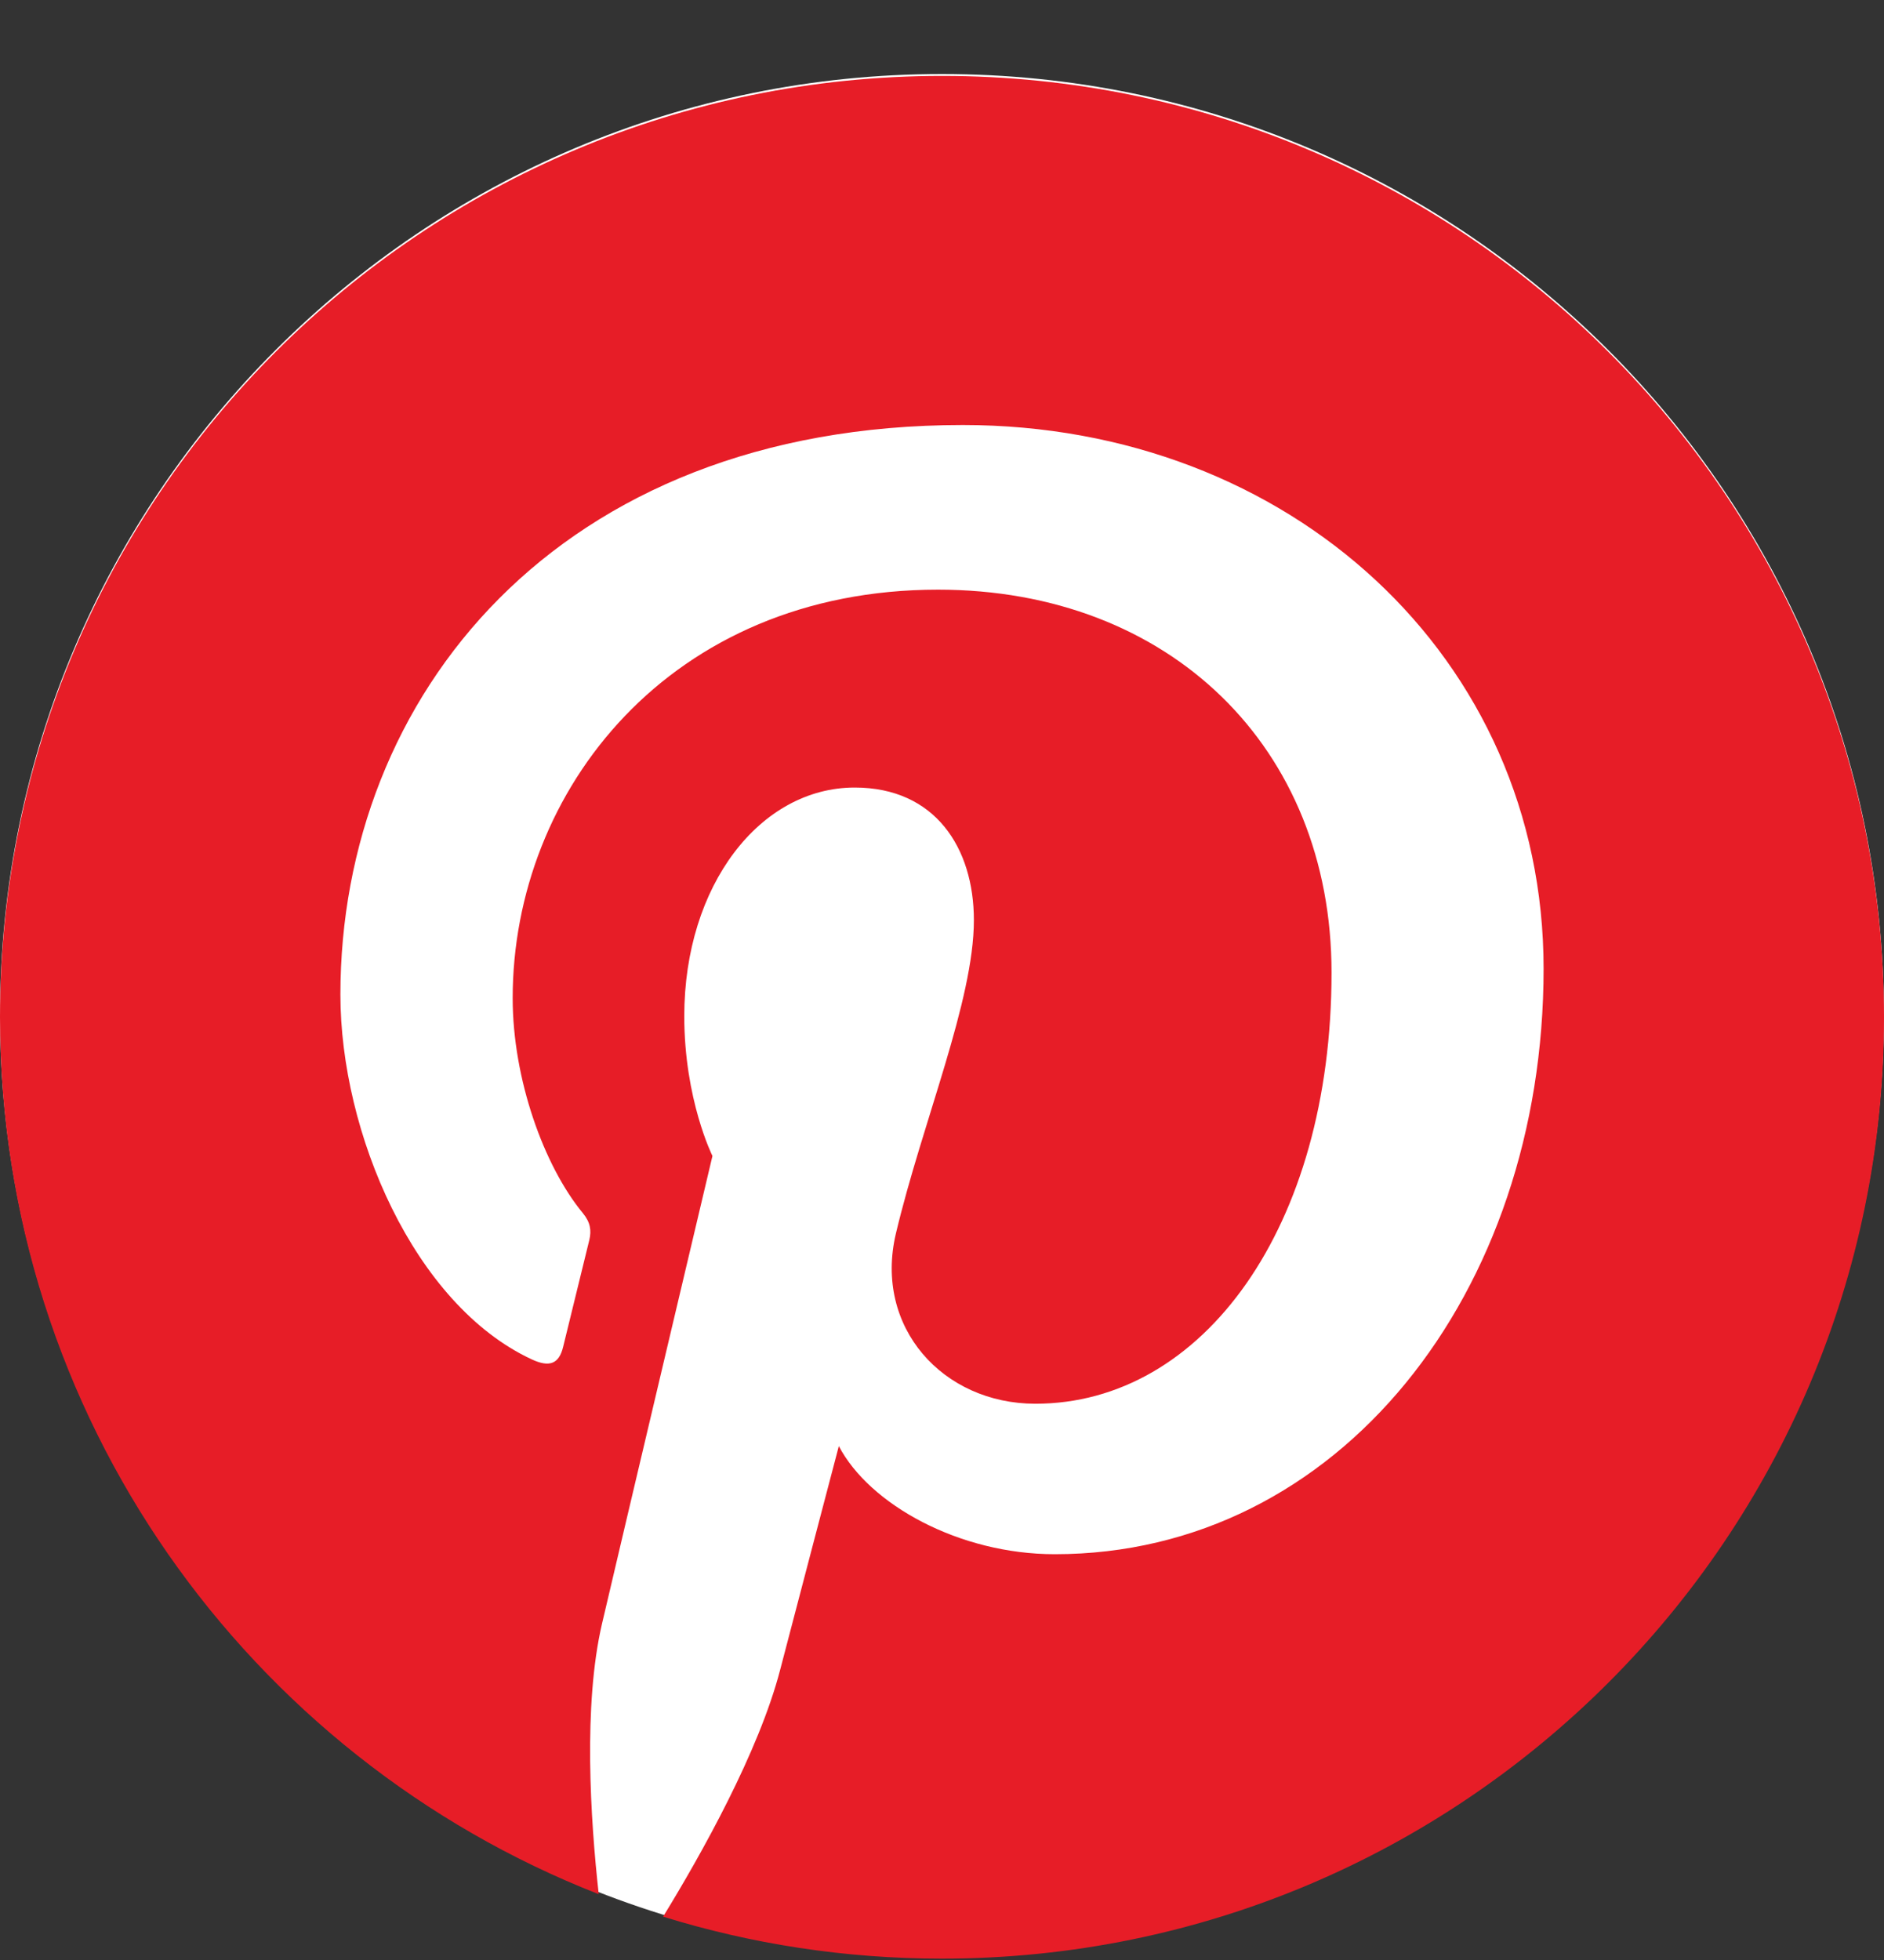 <svg width="25" height="26" viewBox="0 0 25 26" fill="none" xmlns="http://www.w3.org/2000/svg">
<rect x="0" y="0" width="25" height="26" fill="#333333" stroke="none"/>
<path d="M24.998 13.469C24.998 20.365 19.402 25.955 12.499 25.955C5.596 25.955 0 20.365 0 13.469C0 6.573 5.596 0.982 12.499 0.982C19.402 0.982 24.998 6.573 24.998 13.469Z" fill="white"/>
<path d="M12.5 1.007C5.596 1.007 0 6.598 0 13.495C0 18.785 3.295 23.308 7.945 25.127C7.835 24.139 7.737 22.62 7.988 21.541C8.215 20.567 9.454 15.334 9.454 15.334C9.454 15.334 9.08 14.586 9.08 13.48C9.08 11.743 10.087 10.447 11.342 10.447C12.408 10.447 12.923 11.247 12.923 12.206C12.923 13.278 12.241 14.88 11.888 16.364C11.594 17.607 12.512 18.621 13.739 18.621C15.961 18.621 17.669 16.28 17.669 12.902C17.669 9.912 15.518 7.822 12.447 7.822C8.891 7.822 6.803 10.487 6.803 13.241C6.803 14.314 7.217 15.465 7.733 16.091C7.835 16.214 7.85 16.323 7.82 16.449C7.725 16.843 7.514 17.692 7.473 17.865C7.418 18.094 7.291 18.142 7.055 18.032C5.493 17.306 4.517 15.026 4.517 13.194C4.517 9.255 7.382 5.638 12.777 5.638C17.113 5.638 20.483 8.725 20.483 12.85C20.483 17.154 17.766 20.617 13.996 20.617C12.73 20.617 11.539 19.96 11.131 19.183C11.131 19.183 10.504 21.567 10.352 22.152C10.07 23.236 9.308 24.596 8.799 25.425C9.969 25.787 11.211 25.982 12.5 25.982C19.404 25.982 25 20.392 25 13.495C25 6.598 19.404 1.007 12.5 1.007Z" fill="#E71D27"/>
</svg>
